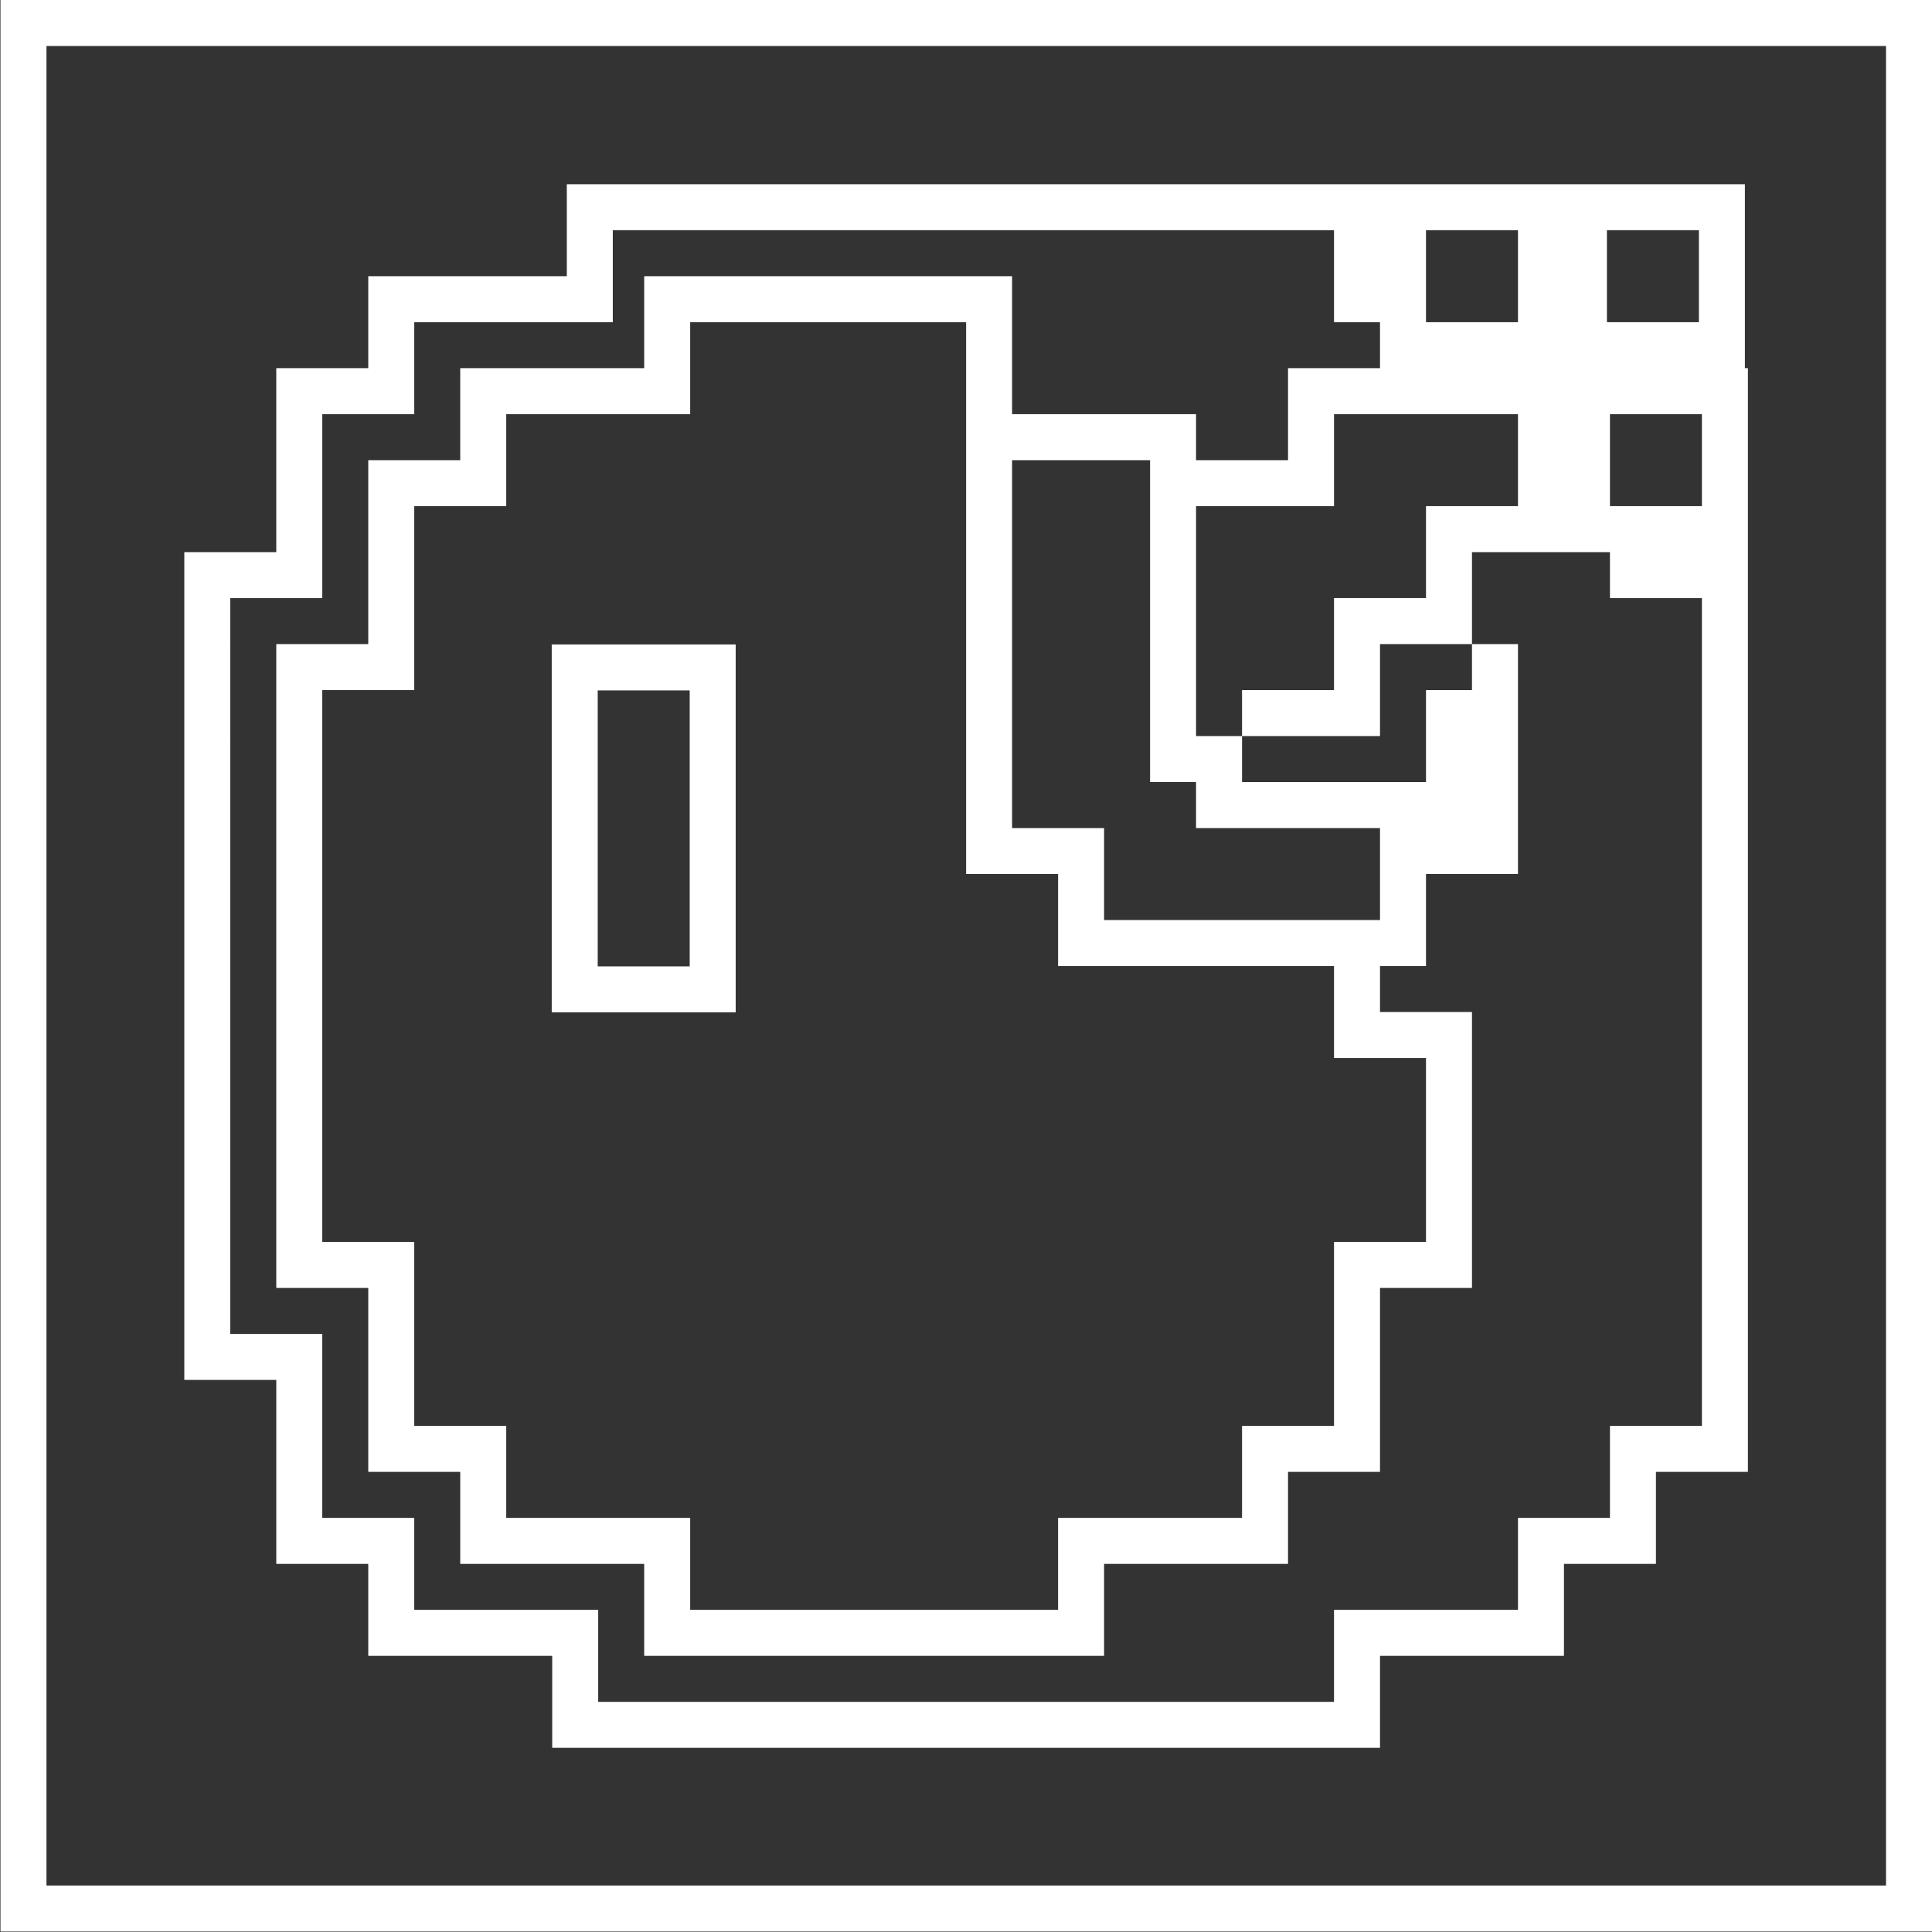 <svg xmlns="http://www.w3.org/2000/svg" xml:space="preserve" width="224" height="224"><rect width="100%" height="100%" fill="#333333" stroke="none"/><path d="M104 128h-8v24h8zm-8 28h-4v-32h16v32h-4z" style="fill:#fff;fill-opacity:1;fill-rule:nonzero;stroke:none" transform="matrix(1.333 0 0 -1.333 -58.667 282.667)"/><path d="M0 0v-16h-8v-16h-8v-8h-16v-8h-32v8h-16v8h-8v16h-8v48h8v16h8v8h16v8h24V16h8V8h24V0Zm-16 20h12v-8h-24v8h-8v32h12V24h4v-4zm-88 20h8v16h8v8h17.27v8H-8v-8h4v-4h-8v-8h-8v4h-16v12h-32v-8h-16v-8h-8V36h-8v-56h8v-16h8v-8h16v-8h40v8h16v8h8v16h8V4h-8v4h4v8h8v20H4v-4H0v-8h-16v4h-4v20h12v8H8v-8H0v-8h-8v-8h-8v-4h12v8h8v8h12v-4h8v-72h-8v-8H8v-8H-8v-8h-64v8h-16v8h-8v16h-8zM0 72h8v-8H0v4zm15.737 0h8v-8h-8zM16 52v4h8v-8h-8zm-116-80v-16h8v-8h16v-8h72v8h16v8h8v8h8v96h-.263v16H-74.73v-8H-92v-8h-8V44h-8v-72h4z" style="fill:#fff;fill-opacity:1;fill-rule:nonzero;stroke:none" transform="matrix(1.333 0 0 -1.333 165.333 122.667)"/><path d="M0 0h-168v-168H0V-4zm-4-164h-160V-4H-4Z" style="fill:#fff;fill-opacity:1;fill-rule:nonzero;stroke:none" transform="matrix(1.333 0 0 -1.333 224 0)"/></svg>